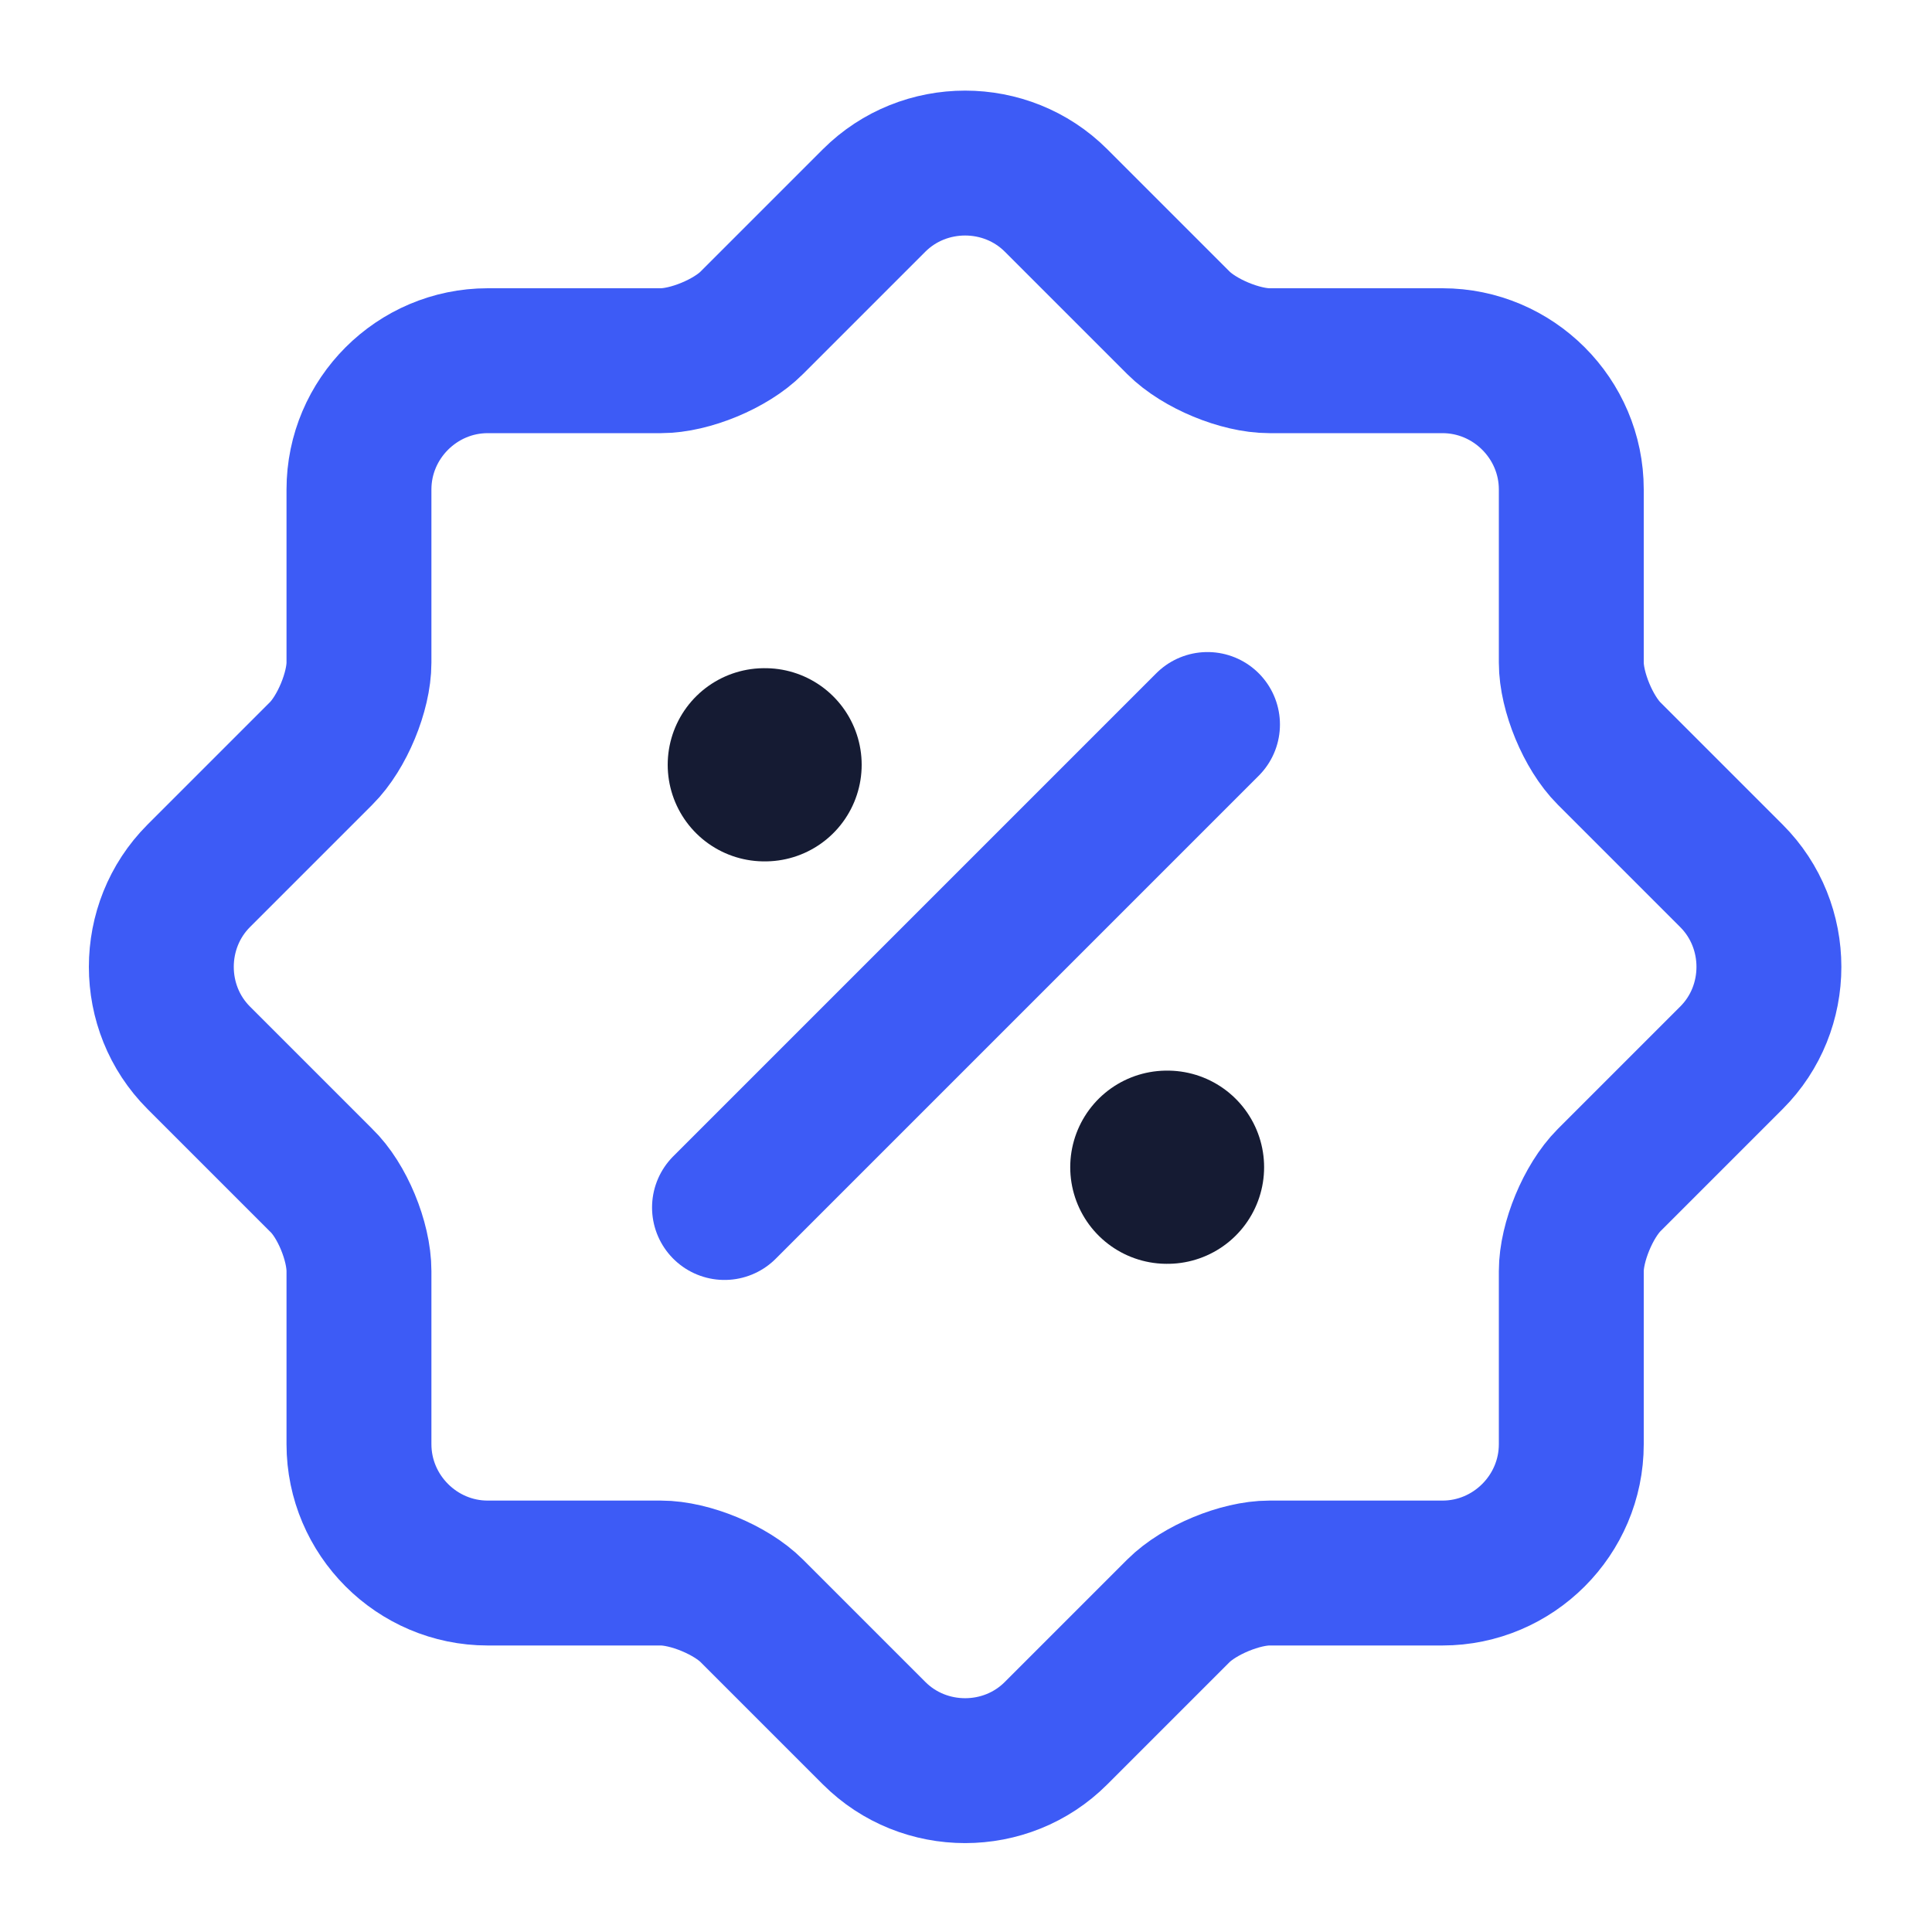 <svg width="20" height="20" viewBox="0 0 20 20" fill="none" xmlns="http://www.w3.org/2000/svg">
<path d="M3.324 12.217L2.057 10.95C1.541 10.434 1.541 9.584 2.057 9.067L3.324 7.8C3.541 7.584 3.716 7.159 3.716 6.859V5.067C3.716 4.334 4.316 3.734 5.049 3.734H6.841C7.141 3.734 7.566 3.559 7.782 3.342L9.049 2.075C9.566 1.559 10.416 1.559 10.932 2.075L12.199 3.342C12.416 3.559 12.841 3.734 13.141 3.734H14.932C15.666 3.734 16.266 4.334 16.266 5.067V6.859C16.266 7.159 16.441 7.584 16.657 7.8L17.924 9.067C18.441 9.584 18.441 10.434 17.924 10.95L16.657 12.217C16.441 12.434 16.266 12.859 16.266 13.159V14.95C16.266 15.684 15.666 16.284 14.932 16.284H13.141C12.841 16.284 12.416 16.459 12.199 16.675L10.932 17.942C10.416 18.459 9.566 18.459 9.049 17.942L7.782 16.675C7.566 16.459 7.141 16.284 6.841 16.284H5.049C4.316 16.284 3.716 15.684 3.716 14.95V13.159C3.716 12.85 3.541 12.425 3.324 12.217Z" stroke="#3D5BF6" stroke-width="1.5" stroke-linecap="round" stroke-linejoin="round"/>
<path d="M7.5 12.5L12.5 7.5" stroke="#3D5BF6" stroke-width="1.5" stroke-linecap="round" stroke-linejoin="round"/>
<path d="M12.079 12.083H12.086" stroke="#151B33" stroke-width="2" stroke-linecap="round" stroke-linejoin="round"/>
<path d="M7.912 7.917H7.92" stroke="#151B33" stroke-width="2" stroke-linecap="round" stroke-linejoin="round"/>
</svg>
